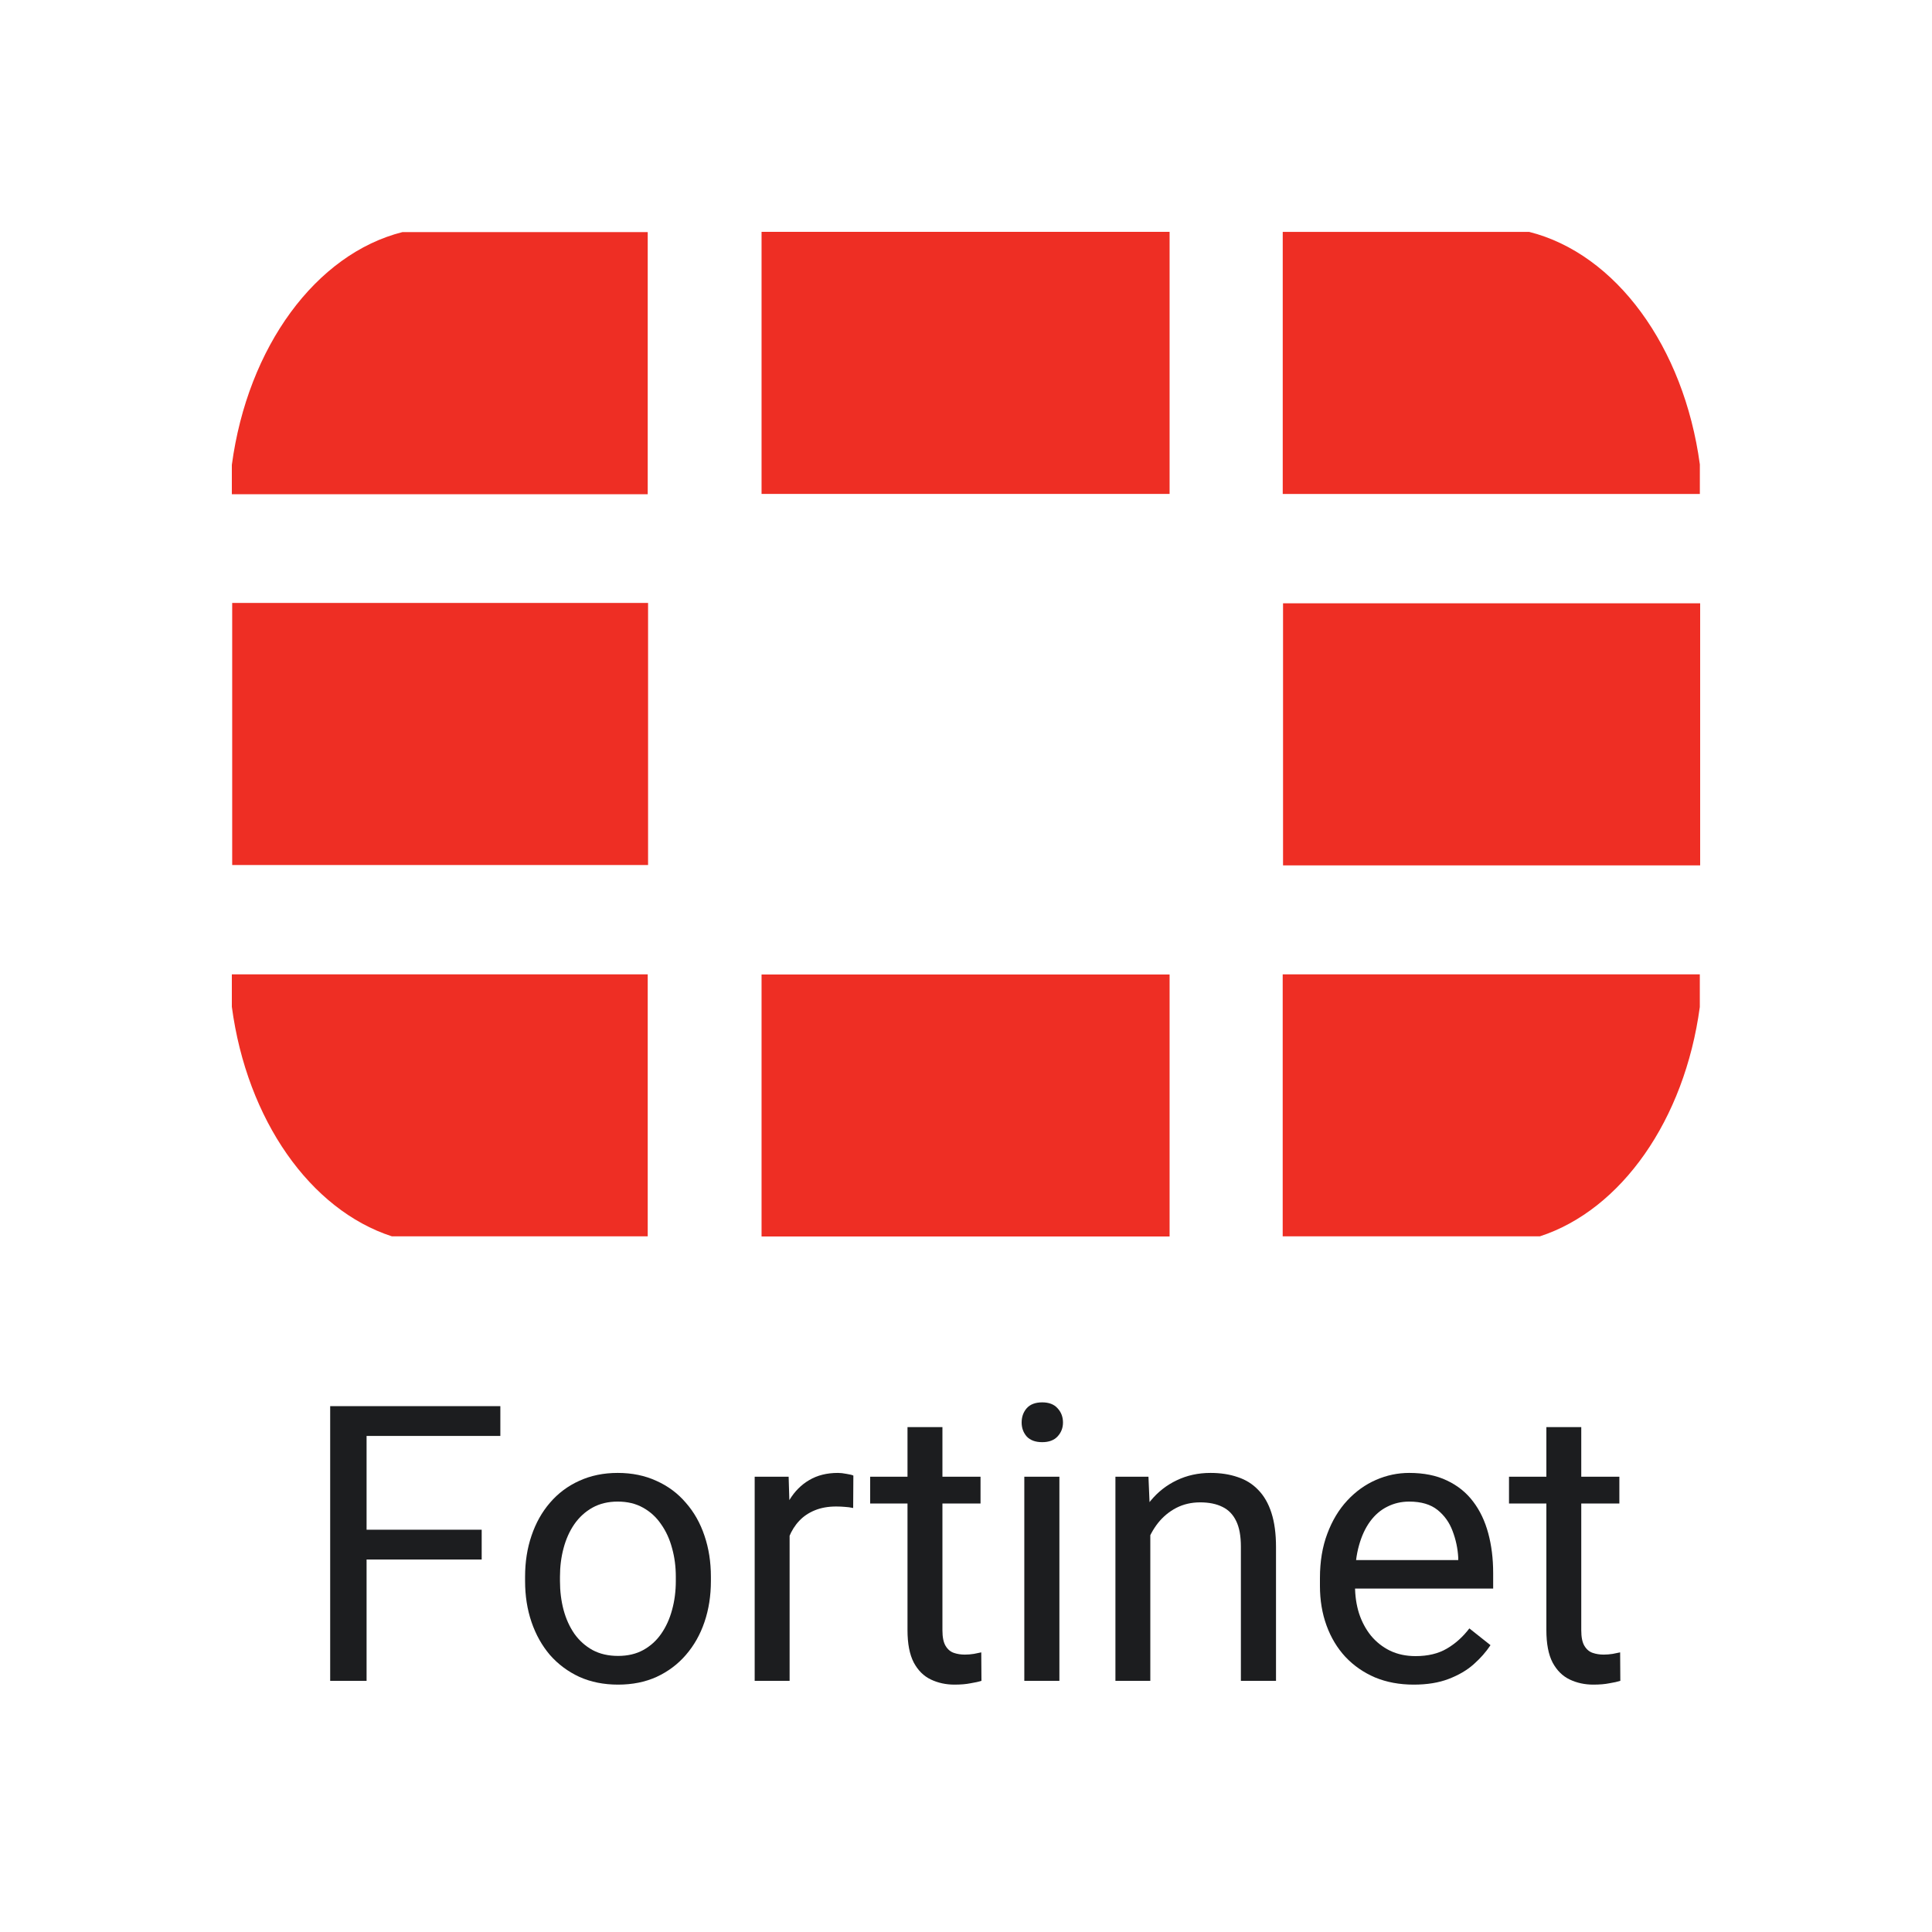 <svg width="50" height="50" viewBox="0 0 50 50" fill="none" xmlns="http://www.w3.org/2000/svg">
<path d="M39.853 31.996C41.959 31.31 43.597 28.985 43.991 26.061V25.216H33.196V31.996H39.851L39.853 31.996ZM43.992 12.785V12.02C43.579 8.969 41.818 6.566 39.574 6.001H33.197V12.784H43.992V12.785ZM6 25.217V26.055C6.391 28.981 8.029 31.31 10.141 31.996H16.763V25.216H6V25.217ZM10.417 6.006C8.176 6.571 6.41 8.976 6 12.031V12.79H16.763V6.007H10.417V6.006ZM44 15.613H33.205V22.396H44V15.613ZM19.709 32H30.269V25.22H19.709V32ZM30.269 6H19.709V12.783H30.269V6ZM6.009 22.387H16.772V15.604H6.009V22.387Z" fill="#EE2E24"/>
<path d="M9.487 36.391V43.5H8.545V36.391H9.487ZM12.466 39.589V40.36H9.282V39.589H12.466ZM12.949 36.391V37.162H9.282V36.391H12.949Z" fill="#1C1D1F"/>
<path d="M13.589 40.917V40.805C13.589 40.424 13.644 40.071 13.755 39.745C13.866 39.416 14.025 39.132 14.233 38.891C14.442 38.647 14.694 38.458 14.99 38.324C15.287 38.188 15.618 38.119 15.986 38.119C16.357 38.119 16.691 38.188 16.987 38.324C17.287 38.458 17.541 38.647 17.749 38.891C17.961 39.132 18.122 39.416 18.232 39.745C18.343 40.071 18.398 40.424 18.398 40.805V40.917C18.398 41.298 18.343 41.651 18.232 41.977C18.122 42.302 17.961 42.587 17.749 42.831C17.541 43.072 17.288 43.261 16.992 43.398C16.699 43.531 16.367 43.598 15.996 43.598C15.625 43.598 15.291 43.531 14.995 43.398C14.699 43.261 14.445 43.072 14.233 42.831C14.025 42.587 13.866 42.302 13.755 41.977C13.644 41.651 13.589 41.298 13.589 40.917ZM14.492 40.805V40.917C14.492 41.181 14.523 41.43 14.585 41.664C14.647 41.895 14.74 42.1 14.863 42.279C14.99 42.458 15.148 42.6 15.337 42.704C15.526 42.805 15.745 42.855 15.996 42.855C16.244 42.855 16.46 42.805 16.645 42.704C16.834 42.6 16.991 42.458 17.114 42.279C17.238 42.1 17.331 41.895 17.393 41.664C17.458 41.43 17.49 41.181 17.49 40.917V40.805C17.49 40.544 17.458 40.298 17.393 40.067C17.331 39.833 17.236 39.626 17.109 39.447C16.986 39.265 16.829 39.122 16.641 39.018C16.455 38.913 16.237 38.861 15.986 38.861C15.739 38.861 15.521 38.913 15.332 39.018C15.146 39.122 14.99 39.265 14.863 39.447C14.74 39.626 14.647 39.833 14.585 40.067C14.523 40.298 14.492 40.544 14.492 40.805Z" fill="#1C1D1F"/>
<path d="M20.435 39.047V43.5H19.531V38.217H20.41L20.435 39.047ZM22.085 38.188L22.08 39.027C22.005 39.011 21.934 39.001 21.865 38.998C21.8 38.992 21.725 38.988 21.641 38.988C21.432 38.988 21.248 39.021 21.089 39.086C20.929 39.151 20.794 39.242 20.684 39.359C20.573 39.477 20.485 39.617 20.42 39.779C20.358 39.939 20.317 40.115 20.298 40.307L20.044 40.453C20.044 40.134 20.075 39.835 20.137 39.555C20.202 39.275 20.301 39.027 20.435 38.812C20.568 38.594 20.737 38.425 20.942 38.305C21.151 38.181 21.398 38.119 21.685 38.119C21.75 38.119 21.825 38.127 21.909 38.144C21.994 38.157 22.052 38.171 22.085 38.188Z" fill="#1C1D1F"/>
<path d="M25.376 38.217V38.91H22.52V38.217H25.376ZM23.486 36.933H24.39V42.191C24.39 42.37 24.417 42.505 24.473 42.597C24.528 42.688 24.6 42.748 24.688 42.777C24.775 42.807 24.87 42.821 24.971 42.821C25.046 42.821 25.124 42.815 25.205 42.802C25.29 42.785 25.353 42.773 25.395 42.763L25.4 43.5C25.329 43.523 25.234 43.544 25.117 43.563C25.003 43.586 24.865 43.598 24.702 43.598C24.481 43.598 24.277 43.554 24.092 43.466C23.906 43.378 23.758 43.231 23.648 43.026C23.54 42.818 23.486 42.538 23.486 42.187V36.933Z" fill="#1C1D1F"/>
<path d="M27.417 38.217V43.5H26.509V38.217H27.417ZM26.44 36.815C26.44 36.669 26.484 36.545 26.572 36.444C26.663 36.343 26.797 36.293 26.973 36.293C27.145 36.293 27.277 36.343 27.368 36.444C27.463 36.545 27.51 36.669 27.51 36.815C27.51 36.955 27.463 37.076 27.368 37.177C27.277 37.274 27.145 37.323 26.973 37.323C26.797 37.323 26.663 37.274 26.572 37.177C26.484 37.076 26.44 36.955 26.44 36.815Z" fill="#1C1D1F"/>
<path d="M29.77 39.345V43.5H28.867V38.217H29.722L29.77 39.345ZM29.556 40.658L29.18 40.644C29.183 40.282 29.237 39.949 29.341 39.643C29.445 39.333 29.591 39.065 29.78 38.837C29.969 38.609 30.194 38.433 30.454 38.31C30.718 38.183 31.009 38.119 31.328 38.119C31.588 38.119 31.823 38.155 32.031 38.227C32.24 38.295 32.417 38.406 32.563 38.559C32.713 38.712 32.827 38.91 32.905 39.154C32.983 39.395 33.023 39.69 33.023 40.038V43.5H32.114V40.028C32.114 39.752 32.074 39.53 31.992 39.364C31.911 39.195 31.792 39.073 31.636 38.998C31.48 38.92 31.287 38.881 31.06 38.881C30.835 38.881 30.63 38.928 30.444 39.023C30.262 39.117 30.104 39.247 29.971 39.413C29.84 39.579 29.738 39.77 29.663 39.984C29.591 40.196 29.556 40.421 29.556 40.658Z" fill="#1C1D1F"/>
<path d="M36.587 43.598C36.219 43.598 35.885 43.536 35.586 43.412C35.29 43.285 35.034 43.108 34.819 42.88C34.608 42.652 34.445 42.382 34.331 42.069C34.217 41.757 34.16 41.415 34.16 41.044V40.839C34.16 40.409 34.224 40.027 34.351 39.691C34.477 39.353 34.65 39.066 34.868 38.832C35.086 38.598 35.334 38.42 35.61 38.3C35.887 38.179 36.173 38.119 36.47 38.119C36.847 38.119 37.173 38.184 37.446 38.315C37.723 38.445 37.949 38.627 38.125 38.861C38.301 39.092 38.431 39.366 38.516 39.682C38.6 39.994 38.643 40.336 38.643 40.707V41.112H34.697V40.375H37.739V40.307C37.726 40.072 37.677 39.844 37.593 39.623C37.511 39.402 37.381 39.219 37.202 39.076C37.023 38.933 36.779 38.861 36.47 38.861C36.265 38.861 36.076 38.905 35.903 38.993C35.731 39.078 35.583 39.205 35.459 39.374C35.335 39.543 35.239 39.75 35.171 39.994C35.102 40.238 35.068 40.52 35.068 40.839V41.044C35.068 41.295 35.102 41.531 35.171 41.752C35.242 41.97 35.345 42.162 35.478 42.328C35.615 42.494 35.78 42.624 35.972 42.719C36.167 42.813 36.388 42.86 36.636 42.86C36.955 42.86 37.225 42.795 37.446 42.665C37.668 42.535 37.861 42.361 38.027 42.143L38.574 42.577C38.46 42.75 38.315 42.914 38.14 43.07C37.964 43.227 37.747 43.353 37.49 43.451C37.236 43.549 36.935 43.598 36.587 43.598Z" fill="#1C1D1F"/>
<path d="M41.909 38.217V38.91H39.053V38.217H41.909ZM40.02 36.933H40.923V42.191C40.923 42.37 40.95 42.505 41.006 42.597C41.061 42.688 41.133 42.748 41.221 42.777C41.309 42.807 41.403 42.821 41.504 42.821C41.579 42.821 41.657 42.815 41.738 42.802C41.823 42.785 41.886 42.773 41.929 42.763L41.934 43.5C41.862 43.523 41.768 43.544 41.65 43.563C41.536 43.586 41.398 43.598 41.235 43.598C41.014 43.598 40.81 43.554 40.625 43.466C40.44 43.378 40.291 43.231 40.181 43.026C40.073 42.818 40.02 42.538 40.02 42.187V36.933Z" fill="#1C1D1F"/>
</svg>
